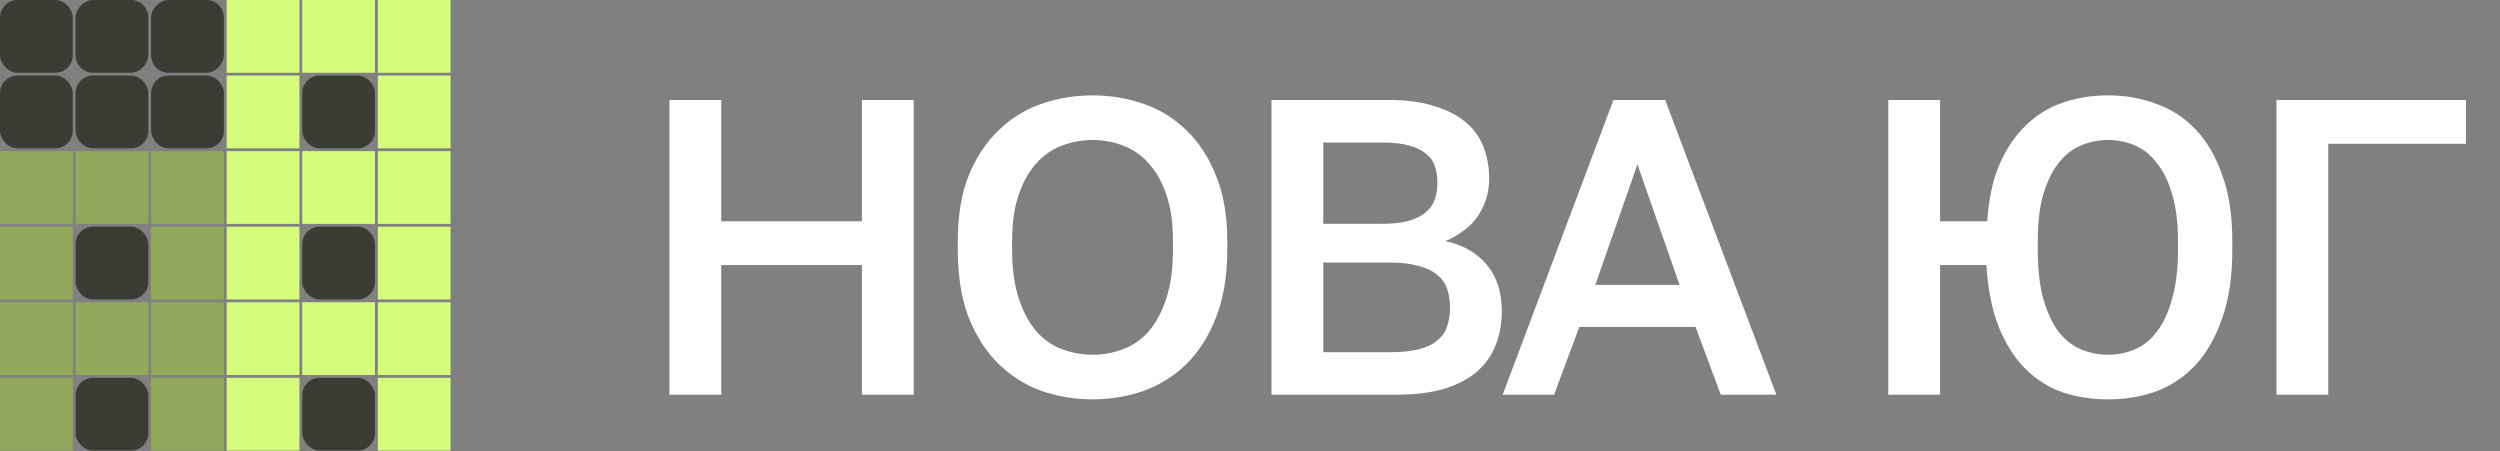 <svg width="133" height="24" viewBox="0 0 133 24" fill="none" xmlns="http://www.w3.org/2000/svg">
<rect x="0" y="0" width="133" height="24" fill="#808080" stroke="none"/>
<rect width="3.871" height="3.871" rx="0.927" fill="#3A3D33"/>
<rect width="3.871" height="3.871" rx="0.927" transform="matrix(-1 0 0 1 7.891 0)" fill="#3A3D33"/>
<rect width="3.871" height="3.871" rx="0.927" transform="matrix(-1 0 0 1 11.911 0)" fill="#3A3D33"/>
<rect x="12.059" width="3.871" height="3.871" fill="#D5FC7B"/>
<rect x="16.079" width="3.871" height="3.871" fill="#D5FC7B"/>
<rect x="20.099" width="3.871" height="3.871" fill="#D5FC7B"/>
<rect y="4.02" width="3.871" height="3.871" rx="0.927" fill="#3A3D33"/>
<rect x="4.02" y="4.02" width="3.871" height="3.871" rx="0.927" fill="#3A3D33"/>
<rect x="8.04" y="4.02" width="3.871" height="3.871" rx="0.927" fill="#3A3D33"/>
<rect x="12.059" y="4.02" width="3.871" height="3.871" fill="#D5FC7B"/>
<rect x="16.079" y="4.02" width="3.871" height="3.871" rx="0.927" fill="#3A3D33"/>
<rect x="20.099" y="4.02" width="3.871" height="3.871" fill="#D5FC7B"/>
<rect y="8.04" width="3.871" height="3.871" fill="#92A95C"/>
<rect x="4.02" y="8.04" width="3.871" height="3.871" fill="#92A95C"/>
<rect x="8.04" y="8.04" width="3.871" height="3.871" fill="#92A95C"/>
<rect x="12.059" y="8.04" width="3.871" height="3.871" fill="#D5FC7B"/>
<rect x="16.079" y="8.04" width="3.871" height="3.871" fill="#D5FC7B"/>
<rect x="20.099" y="8.04" width="3.871" height="3.871" fill="#D5FC7B"/>
<rect y="12.059" width="3.871" height="3.871" fill="#92A95C"/>
<rect x="4.02" y="12.059" width="3.871" height="3.871" rx="0.927" fill="#3A3D33"/>
<rect x="8.04" y="12.059" width="3.871" height="3.871" fill="#92A95C"/>
<rect x="12.059" y="12.059" width="3.871" height="3.871" fill="#D5FC7B"/>
<rect x="16.079" y="12.059" width="3.871" height="3.871" rx="0.927" fill="#3A3D33"/>
<rect x="20.099" y="12.059" width="3.871" height="3.871" fill="#D5FC7B"/>
<rect y="16.079" width="3.871" height="3.871" fill="#92A95C"/>
<rect x="4.02" y="16.079" width="3.871" height="3.871" fill="#92A95C"/>
<rect x="8.04" y="16.079" width="3.871" height="3.871" fill="#92A95C"/>
<rect x="12.059" y="16.079" width="3.871" height="3.871" fill="#D5FC7B"/>
<rect x="16.079" y="16.079" width="3.871" height="3.871" fill="#D5FC7B"/>
<rect x="20.099" y="16.079" width="3.871" height="3.871" fill="#D5FC7B"/>
<rect y="20.099" width="3.871" height="3.871" fill="#92A95C"/>
<rect x="4.02" y="20.099" width="3.871" height="3.871" rx="0.927" fill="#3A3D33"/>
<rect x="8.04" y="20.099" width="3.871" height="3.871" fill="#92A95C"/>
<rect x="12.059" y="20.099" width="3.871" height="3.871" fill="#D5FC7B"/>
<rect x="16.079" y="20.099" width="3.871" height="3.871" rx="0.927" fill="#3A3D33"/>
<rect x="20.099" y="20.099" width="3.871" height="3.871" fill="#D5FC7B"/>
<path d="M35.616 21V5.32H38.371V11.771H45.853V5.32H48.608V21H45.853V14.101H38.371V21H35.616ZM58.123 21.246C57.182 21.246 56.279 21.097 55.412 20.798C54.546 20.485 53.785 20.007 53.128 19.365C52.471 18.723 51.94 17.901 51.537 16.901C51.149 15.9 50.955 14.691 50.955 13.272V12.824C50.955 11.465 51.149 10.3 51.537 9.33C51.94 8.359 52.471 7.56 53.128 6.933C53.785 6.291 54.546 5.82 55.412 5.522C56.279 5.223 57.182 5.074 58.123 5.074C59.064 5.074 59.967 5.223 60.833 5.522C61.699 5.82 62.461 6.291 63.118 6.933C63.775 7.56 64.298 8.359 64.686 9.33C65.089 10.3 65.291 11.465 65.291 12.824V13.272C65.291 14.691 65.089 15.9 64.686 16.901C64.298 17.901 63.775 18.723 63.118 19.365C62.461 20.007 61.699 20.485 60.833 20.798C59.967 21.097 59.064 21.246 58.123 21.246ZM58.123 18.872C58.675 18.872 59.213 18.775 59.736 18.581C60.258 18.387 60.714 18.073 61.102 17.64C61.49 17.192 61.804 16.61 62.043 15.893C62.282 15.176 62.401 14.302 62.401 13.272V12.824C62.401 11.838 62.282 11.01 62.043 10.338C61.804 9.651 61.49 9.098 61.102 8.68C60.714 8.247 60.258 7.933 59.736 7.739C59.213 7.545 58.675 7.448 58.123 7.448C57.57 7.448 57.033 7.545 56.51 7.739C55.987 7.933 55.532 8.247 55.144 8.68C54.755 9.098 54.442 9.651 54.203 10.338C53.964 11.01 53.844 11.838 53.844 12.824V13.272C53.844 14.302 53.964 15.176 54.203 15.893C54.442 16.61 54.755 17.192 55.144 17.64C55.532 18.073 55.987 18.387 56.51 18.581C57.033 18.775 57.57 18.872 58.123 18.872ZM67.643 21V5.32H73.87C74.811 5.32 75.61 5.425 76.267 5.634C76.939 5.828 77.491 6.104 77.924 6.462C78.372 6.821 78.701 7.261 78.91 7.784C79.119 8.307 79.224 8.882 79.224 9.509C79.224 9.912 79.164 10.293 79.044 10.651C78.925 10.995 78.761 11.308 78.552 11.592C78.358 11.861 78.111 12.1 77.812 12.309C77.529 12.518 77.223 12.69 76.894 12.824C77.835 13.033 78.567 13.451 79.089 14.078C79.627 14.706 79.896 15.534 79.896 16.565C79.896 17.222 79.784 17.827 79.56 18.379C79.351 18.917 79.022 19.38 78.574 19.768C78.126 20.156 77.544 20.462 76.827 20.686C76.11 20.895 75.251 21 74.251 21H67.643ZM70.398 18.738H73.96C74.572 18.738 75.08 18.685 75.483 18.581C75.886 18.476 76.207 18.327 76.446 18.133C76.7 17.924 76.879 17.67 76.984 17.371C77.088 17.073 77.14 16.736 77.14 16.363C77.14 15.99 77.088 15.654 76.984 15.355C76.879 15.056 76.7 14.81 76.446 14.616C76.207 14.407 75.879 14.25 75.46 14.146C75.042 14.026 74.527 13.966 73.915 13.966H70.398V18.738ZM70.398 11.906H73.556C74.109 11.906 74.572 11.853 74.945 11.749C75.319 11.644 75.617 11.495 75.841 11.301C76.08 11.107 76.244 10.875 76.334 10.606C76.424 10.338 76.468 10.046 76.468 9.733C76.468 9.404 76.424 9.106 76.334 8.837C76.244 8.568 76.08 8.344 75.841 8.165C75.617 7.971 75.319 7.829 74.945 7.739C74.587 7.635 74.124 7.582 73.556 7.582H70.398V11.906ZM79.943 21L85.834 5.32H88.589L94.503 21H91.546L90.202 17.394H84.02L82.676 21H79.943ZM84.871 15.154H89.351L87.111 8.747L84.871 15.154ZM112.151 21.246C111.285 21.246 110.471 21.119 109.709 20.866C108.962 20.597 108.298 20.171 107.716 19.589C107.148 19.006 106.685 18.267 106.327 17.371C105.968 16.46 105.752 15.37 105.677 14.101H103.213V21H100.458V5.32H103.213V11.771H105.722C105.797 10.591 106.013 9.583 106.372 8.747C106.745 7.896 107.215 7.202 107.783 6.664C108.35 6.111 109.007 5.708 109.754 5.454C110.501 5.201 111.3 5.074 112.151 5.074C113.062 5.074 113.913 5.223 114.704 5.522C115.511 5.805 116.213 6.261 116.81 6.888C117.407 7.515 117.878 8.322 118.221 9.307C118.58 10.278 118.759 11.45 118.759 12.824V13.272C118.759 14.706 118.58 15.923 118.221 16.923C117.878 17.924 117.407 18.753 116.81 19.41C116.213 20.052 115.511 20.522 114.704 20.821C113.913 21.105 113.062 21.246 112.151 21.246ZM112.151 18.872C112.658 18.872 113.136 18.775 113.584 18.581C114.032 18.387 114.421 18.073 114.749 17.64C115.093 17.192 115.361 16.61 115.556 15.893C115.765 15.176 115.869 14.302 115.869 13.272V12.824C115.869 11.838 115.765 11.01 115.556 10.338C115.361 9.651 115.093 9.098 114.749 8.68C114.421 8.247 114.032 7.933 113.584 7.739C113.136 7.545 112.658 7.448 112.151 7.448C111.643 7.448 111.158 7.545 110.695 7.739C110.247 7.933 109.851 8.247 109.508 8.68C109.179 9.098 108.91 9.651 108.701 10.338C108.507 11.01 108.41 11.838 108.41 12.824V13.272C108.41 14.302 108.507 15.176 108.701 15.893C108.91 16.61 109.179 17.192 109.508 17.64C109.851 18.073 110.247 18.387 110.695 18.581C111.158 18.775 111.643 18.872 112.151 18.872ZM121.109 21V5.32H131.189V7.65H123.864V21H121.109Z" fill="white"/>
</svg>
